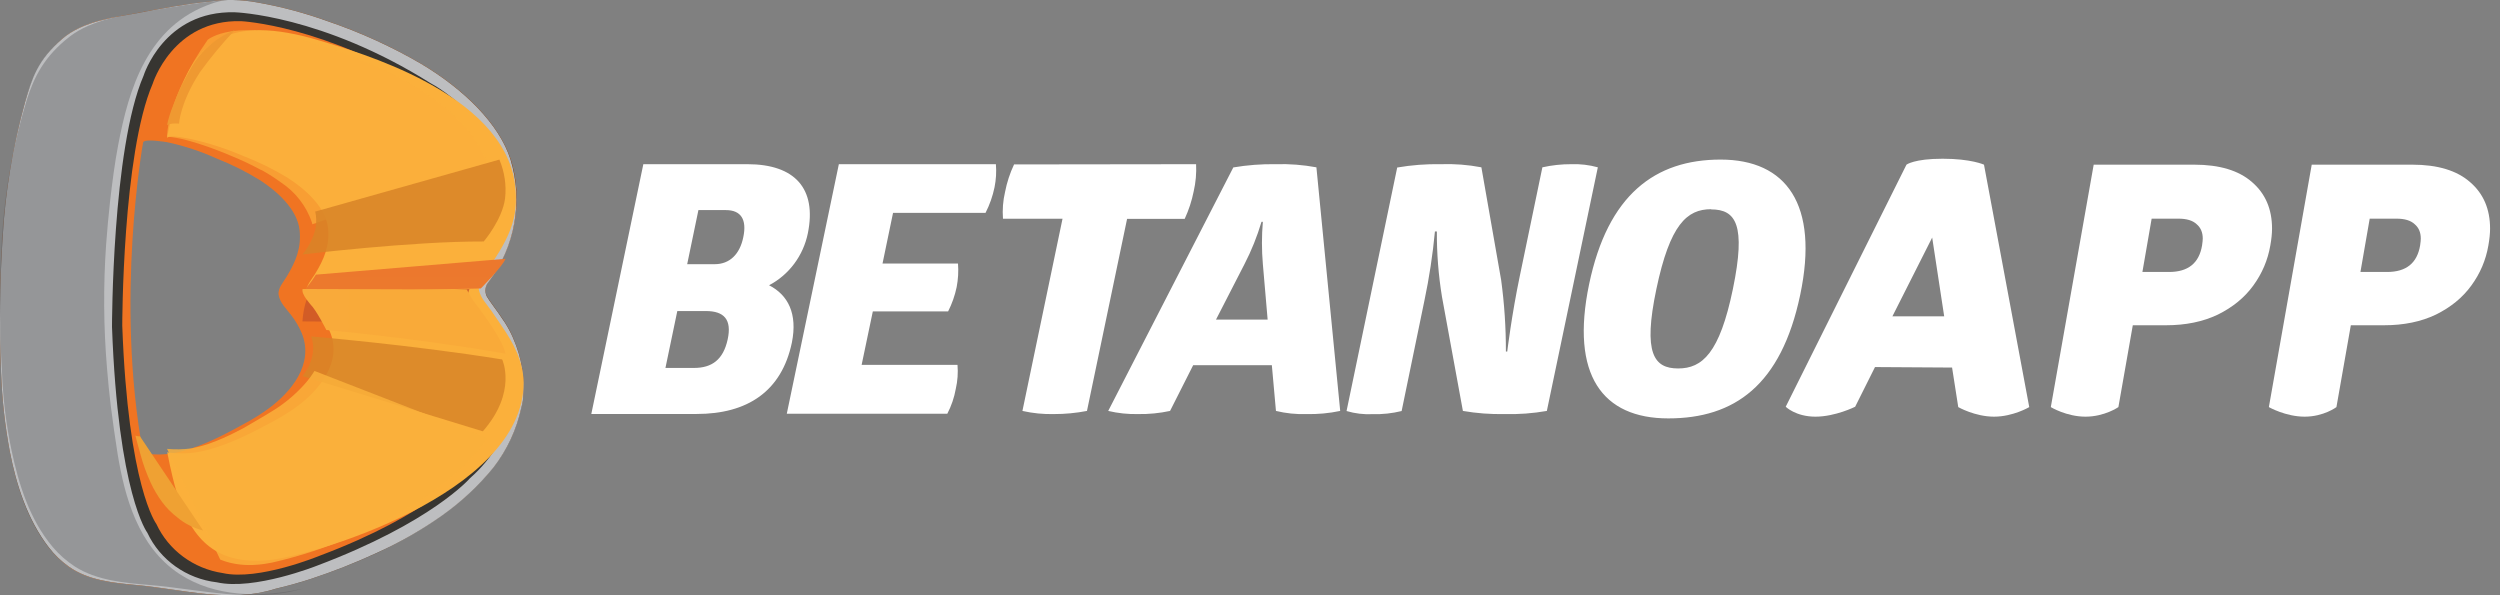 <svg width="126" height="30" viewBox="0 0 126 30" fill="none" xmlns="http://www.w3.org/2000/svg">
<rect x="0" y="0" width="126" height="30" fill="#808080" stroke="none"/>
<path d="M37.667 8.275C40.066 8.275 41.171 9.505 40.716 11.756C40.485 12.886 39.767 13.849 38.761 14.377C39.72 14.867 40.202 15.811 39.911 17.264C39.395 19.73 37.665 20.864 35.111 20.864H29.802L32.424 8.275H37.667ZM34.977 18.544C35.887 18.544 36.451 18.124 36.674 17.11C36.896 16.096 36.485 15.677 35.578 15.677H34.136L33.538 18.544H34.977ZM36.023 13.315C36.776 13.315 37.29 12.809 37.462 11.953C37.651 11.06 37.342 10.589 36.587 10.589H35.2L34.634 13.315H36.023ZM50.193 8.275C50.225 8.664 50.202 9.054 50.125 9.436C50.032 9.886 49.879 10.322 49.67 10.73H45.009L44.479 13.282H48.283C48.314 13.68 48.291 14.081 48.215 14.472C48.126 14.898 47.981 15.309 47.785 15.695H43.99L43.426 18.389H48.258C48.292 18.793 48.263 19.2 48.172 19.595C48.094 20.035 47.95 20.459 47.744 20.853H39.654L42.278 8.275H50.193ZM60.283 8.275C60.306 8.734 60.266 9.193 60.163 9.64C60.067 10.121 59.914 10.588 59.708 11.032H56.805L54.783 20.711C54.236 20.817 53.679 20.87 53.121 20.869C52.587 20.882 52.052 20.829 51.53 20.711L53.551 11.025H50.55C50.516 10.573 50.551 10.119 50.654 9.679C50.747 9.197 50.9 8.729 51.109 8.287L60.283 8.275ZM64.301 8.275C64.987 8.255 65.673 8.308 66.347 8.433L67.546 20.711C66.983 20.83 66.408 20.883 65.834 20.869C65.32 20.885 64.807 20.832 64.308 20.711L64.101 18.405H60.136L58.971 20.711C58.442 20.825 57.901 20.878 57.359 20.869C56.853 20.881 56.348 20.828 55.854 20.711L62.159 8.438C62.867 8.319 63.584 8.264 64.301 8.275ZM63.58 11.178C63.361 11.915 63.075 12.629 62.723 13.31L61.286 16.108H63.889L63.648 13.31C63.587 12.601 63.587 11.887 63.648 11.178H63.58ZM72.675 14.955C72.498 13.869 72.412 12.769 72.418 11.667H72.32C72.21 12.837 72.033 13.999 71.791 15.148L70.642 20.716C70.165 20.834 69.675 20.887 69.185 20.873C68.74 20.896 68.294 20.843 67.866 20.716L70.419 8.443C71.145 8.318 71.88 8.262 72.616 8.275C73.302 8.251 73.988 8.304 74.662 8.433L75.658 14.115C75.82 15.309 75.9 16.513 75.897 17.718H75.965C75.965 17.718 76.192 15.846 76.599 13.906L77.736 8.433C78.215 8.326 78.704 8.273 79.194 8.275C79.644 8.259 80.095 8.312 80.531 8.433L77.961 20.711C77.254 20.835 76.537 20.888 75.82 20.869C75.12 20.883 74.42 20.83 73.73 20.711L72.675 14.955ZM86.719 8.043C90.028 8.043 91.69 10.299 90.73 14.862C89.771 19.426 87.406 21.087 84.082 21.087C80.758 21.087 79.141 18.895 80.09 14.331C81.031 9.818 83.414 8.043 86.719 8.043ZM86.24 10.544C85.023 10.544 84.166 11.312 83.482 14.565C82.797 17.818 83.361 18.57 84.578 18.57C85.794 18.57 86.669 17.802 87.338 14.565C88.006 11.329 87.49 10.554 86.24 10.554V10.544Z" fill="white"/>
<path d="M25.872 17.044C25.755 16.772 25.616 16.509 25.458 16.258C25.259 15.949 25.04 15.652 24.827 15.354C24.735 15.226 24.632 15.091 24.544 14.942C24.419 14.694 24.455 14.397 24.636 14.184C26.355 11.803 26.188 9.434 25.756 8.064C25.193 6.28 23.42 4.501 21.182 3.184C19.717 2.335 18.169 1.63 16.561 1.08C15.408 0.662 14.219 0.344 13.008 0.128C12.199 -0.024 11.368 -0.041 10.553 0.079C9.4 0.184 8.186 0.416 7.053 0.63C5.727 0.875 4.203 1.057 3.149 1.949C2.178 2.764 1.61 3.959 1.271 5.139C0.649 7.364 0.268 9.647 0.133 11.95C-0.014 14.231 -0.039 16.518 0.059 18.802C0.104 20.131 0.25 21.456 0.497 22.765C0.824 24.446 1.391 26.198 2.454 27.585C2.739 27.958 3.079 28.288 3.463 28.564C4.458 29.264 5.72 29.386 6.906 29.492C9.21 29.706 11.595 30.408 13.876 29.672C14.479 29.529 15.08 29.364 15.665 29.172C16.796 28.799 17.904 28.363 18.983 27.864C20.127 27.343 21.216 26.715 22.236 25.989C23.224 25.295 24.109 24.473 24.866 23.543C25.551 22.663 26.029 21.647 26.265 20.567C26.293 20.441 26.335 20.313 26.35 20.185C26.474 19.115 26.309 18.032 25.872 17.044ZM13.475 20.635C13.121 20.889 12.75 21.12 12.366 21.328C11.371 21.877 10.312 22.438 9.205 22.735C8.831 22.839 8.446 22.897 8.057 22.907C7.978 22.907 7.226 22.895 7.215 22.841C5.777 15.1 7.215 7.166 7.215 7.166C7.318 6.982 8.311 7.151 8.423 7.166C9.294 7.353 10.141 7.633 10.948 8.002C11.708 8.3 12.437 8.667 13.127 9.097C13.97 9.645 14.985 10.55 15.099 11.598C15.196 12.488 14.909 13.175 14.455 13.932C14.295 14.199 13.99 14.53 14.043 14.861C14.104 15.26 14.448 15.584 14.683 15.893C14.896 16.169 15.072 16.47 15.207 16.79C15.842 18.341 14.687 19.762 13.475 20.635Z" fill="url(#paint0_linear_2_92)"/>
<path d="M25.869 17.04C25.753 16.769 25.614 16.507 25.455 16.257C25.256 15.945 25.035 15.649 24.822 15.348C24.72 15.214 24.626 15.074 24.54 14.93C24.416 14.682 24.45 14.387 24.627 14.173C26.345 11.792 26.178 9.426 25.747 8.056C25.186 6.279 23.415 4.5 21.174 3.183C19.71 2.334 18.163 1.629 16.555 1.08C15.402 0.662 14.215 0.344 13.005 0.128C12.195 -0.024 11.365 -0.041 10.549 0.079C9.392 0.186 8.183 0.423 7.052 0.636C5.724 0.881 4.203 1.078 3.147 1.955C2.052 2.865 1.614 3.96 1.267 5.14C0.648 7.363 0.268 9.643 0.134 11.943C-0.014 14.226 -0.04 16.515 0.058 18.8C0.104 20.132 0.251 21.459 0.496 22.77C0.823 24.451 1.372 26.184 2.444 27.579C2.735 27.954 3.083 28.284 3.476 28.558C4.471 29.258 5.733 29.38 6.918 29.486C9.223 29.7 11.612 30.41 13.893 29.674C14.493 29.531 15.096 29.369 15.681 29.175C16.813 28.801 17.922 28.364 19.002 27.867C20.142 27.341 21.227 26.711 22.243 25.983C23.232 25.291 24.116 24.468 24.872 23.538C25.554 22.658 26.029 21.643 26.264 20.564C26.292 20.438 26.334 20.308 26.352 20.18C26.473 19.11 26.307 18.029 25.869 17.04ZM23.459 23.726C23.459 23.726 21.706 25.909 16.114 28.008C16.114 28.008 13.023 29.288 11.226 28.883C9.752 28.661 8.494 27.729 7.88 26.406C7.88 26.406 6.456 24.545 6.162 16.408C6.162 16.408 6.162 7.764 7.696 4.218C7.696 4.218 8.702 0.973 12.149 1.067C12.149 1.067 16.36 1.261 21.641 4.587C21.641 4.587 26.207 6.934 24.879 11.802C24.507 12.706 24.03 13.565 23.457 14.363C23.297 14.59 23.32 14.895 23.512 15.098C23.512 15.098 25.607 17.347 25.521 19.41C25.521 19.41 25.751 21.71 23.461 23.726H23.459Z" fill="#373531"/>
<path d="M25.861 17.04C25.744 16.768 25.605 16.507 25.445 16.257C25.246 15.947 25.027 15.651 24.812 15.35C24.71 15.216 24.616 15.076 24.53 14.932C24.413 14.684 24.456 14.393 24.639 14.187C25.962 12.42 26.367 10.154 25.734 8.056C25.182 6.279 23.401 4.5 21.167 3.183C19.703 2.335 18.156 1.631 16.548 1.082C15.396 0.663 14.209 0.345 13 0.13C12.19 -0.024 11.36 -0.041 10.544 0.079C9.394 0.186 8.179 0.425 7.049 0.638C5.721 0.881 4.186 1.065 3.141 1.954C1.903 3.01 1.608 3.96 1.266 5.137C0.647 7.362 0.267 9.644 0.134 11.945C-0.014 14.227 -0.039 16.515 0.057 18.8C0.103 20.129 0.25 21.453 0.495 22.761C0.821 24.442 1.389 26.194 2.451 27.578C2.738 27.953 3.081 28.283 3.47 28.558C4.464 29.26 5.728 29.379 6.911 29.488C9.215 29.701 11.602 30.41 13.882 29.674C14.482 29.533 15.085 29.368 15.67 29.176C16.802 28.803 17.91 28.365 18.99 27.866C20.137 27.349 21.229 26.725 22.252 26.002C23.24 25.307 24.124 24.482 24.88 23.551C25.562 22.666 26.037 21.647 26.271 20.564C26.299 20.438 26.339 20.31 26.354 20.182C26.471 19.111 26.301 18.028 25.861 17.04ZM23.684 24.105C23.684 24.105 21.763 26.333 15.97 28.513C15.97 28.513 12.8 29.772 10.932 29.349C9.396 29.17 8.067 28.223 7.427 26.851C7.427 26.851 5.951 24.918 5.645 16.472C5.645 16.472 5.645 7.491 7.235 3.819C7.235 3.819 8.251 0.527 11.834 0.619C11.834 0.619 16.23 0.747 21.711 4.199C21.711 4.199 26.599 6.723 25.215 11.772C25.215 11.772 24.939 12.839 23.901 14.283C23.901 14.283 23.625 14.671 23.807 14.9C23.807 14.9 25.997 17.392 25.907 19.54C25.914 19.546 26.061 22.012 23.684 24.105Z" fill="url(#paint1_linear_2_92)"/>
<path d="M25.271 16.409C25.096 16.155 24.933 15.896 24.752 15.646C24.497 15.285 24.225 15.026 24.132 14.595C24.125 14.38 24.176 14.168 24.282 13.978C25.693 12.066 26.159 10.992 25.961 9.339C25.405 4.644 17.839 2.573 16.165 2.062C11.358 0.601 9.829 2.297 8.998 4.824C8.747 5.519 8.553 6.233 8.418 6.957C8.526 6.761 9.529 6.992 9.643 7.013C10.537 7.213 11.407 7.495 12.243 7.855C13.027 8.155 13.779 8.525 14.49 8.957C15.359 9.51 16.403 10.42 16.532 11.473C16.632 12.368 16.337 13.061 15.87 13.822C15.704 14.094 15.391 14.427 15.443 14.757C15.507 15.158 15.861 15.488 16.104 15.796C16.315 16.078 16.49 16.383 16.623 16.705C17.281 18.215 16.104 19.693 14.855 20.571C14.492 20.823 14.113 21.054 13.721 21.264C12.695 21.814 11.606 22.379 10.464 22.677C10.079 22.782 9.681 22.841 9.28 22.852C9.2 22.852 8.454 22.838 8.427 22.787C8.617 23.764 8.79 24.435 8.899 24.789C9.686 27.378 11.032 28.422 13.437 28.241C15.681 28.066 26.39 24.882 26.39 19.285C26.374 18.209 25.877 17.281 25.271 16.409Z" fill="#FBB03B"/>
<path d="M9.041 28.925C6.954 27.552 6.281 25.019 5.927 22.872C5.796 22.057 5.685 21.242 5.579 20.423C5.507 19.811 5.444 19.199 5.396 18.588C5.218 16.496 5.203 14.396 5.35 12.303C5.406 11.578 5.468 10.855 5.55 10.13C5.659 9.18 5.78 8.231 5.96 7.29C6.489 4.53 7.408 1.3 10.674 0.182C10.913 0.096 11.162 0.035 11.417 0C10.143 0.111 8.964 0.306 7.714 0.518C6.267 0.764 4.641 0.967 3.493 1.859C2.239 2.843 1.727 3.854 1.351 5.031C0.666 7.267 0.247 9.562 0.101 11.876C-0.034 14.172 -0.034 16.473 0.101 18.769C0.151 20.092 0.312 21.41 0.584 22.712C0.943 24.399 1.488 26.181 2.658 27.571C2.974 27.946 3.35 28.278 3.775 28.555C4.873 29.257 6.262 29.379 7.567 29.486C10.102 29.7 12.731 30.412 15.242 29.672C13.142 30.125 10.85 30.112 9.041 28.925Z" fill="url(#paint2_linear_2_92)"/>
<path opacity="0.7" d="M8.418 6.887C8.418 6.887 8.404 4.949 10.471 2.002C10.471 2.002 11.898 0.802 15.799 2.195C16.714 2.486 20.828 3.657 23.204 6.137C23.204 6.137 24.193 7.117 24.57 8.262L15.74 11.304C15.736 11.27 15.729 11.236 15.718 11.203C15.437 10.383 14.891 9.678 14.163 9.197C13.862 8.976 13.547 8.774 13.22 8.592L13.127 8.551C12.656 8.297 12.171 8.068 11.676 7.866C11.676 7.866 9.605 6.958 8.418 6.887Z" fill="url(#paint3_linear_2_92)"/>
<path opacity="0.85" d="M15.242 12.826C15.242 12.826 20.719 12.158 24.38 12.171C24.38 12.171 25.316 11.074 25.456 10.001C25.53 9.34 25.433 8.673 25.17 8.043L15.886 10.664C15.946 10.909 15.954 11.159 15.911 11.406V11.484C15.804 11.964 15.577 12.421 15.242 12.826Z" fill="url(#paint4_linear_2_92)"/>
<path d="M24.233 14.539C24.233 14.539 25.323 13.439 25.48 13.043L15.922 13.842C15.729 14.152 15.502 14.451 15.242 14.736L24.233 14.539Z" fill="url(#paint5_linear_2_92)"/>
<path opacity="0.85" d="M15.456 15.089L23.66 14.565C23.486 15.049 23.417 15.662 23.468 16.257L15.242 16.199C15.269 15.798 15.343 15.417 15.456 15.089Z" fill="#CC5827"/>
<path d="M15.252 14.565L23.525 14.591C23.692 14.93 23.902 15.249 24.151 15.543C24.403 15.9 25.325 17.113 25.48 17.826C25.48 17.826 21.609 17.121 16.448 16.633C16.448 16.633 15.944 15.633 15.656 15.352C15.669 15.352 15.168 14.836 15.252 14.565Z" fill="url(#paint6_linear_2_92)"/>
<path opacity="0.85" d="M15.685 16.956C15.685 16.956 20.726 17.378 25.309 18.116C25.309 18.116 26.084 19.743 24.335 21.739L15.242 18.955C15.242 18.955 16.061 18.044 15.685 16.956Z" fill="url(#paint7_linear_2_92)"/>
<path d="M7.055 21.992L10.238 26.739C9.742 26.608 9.298 26.384 8.949 26.086C8.641 25.852 8.377 25.585 8.166 25.295C7.938 24.983 7.746 24.657 7.592 24.32C7.383 23.864 7.213 23.397 7.086 22.924C6.935 22.4 6.825 21.956 6.825 21.956C6.896 21.983 6.975 21.995 7.055 21.992Z" fill="url(#paint8_linear_2_92)"/>
<path d="M9.024 6.23C9.024 6.23 9.075 5.177 10.078 3.638C10.603 2.91 11.188 2.203 11.83 1.522C11.83 1.522 10.506 1.951 9.685 3.321C9.294 3.979 8.969 4.655 8.715 5.345C8.587 5.66 8.487 5.98 8.418 6.304C8.418 6.304 8.572 6.197 9.024 6.23Z" fill="url(#paint9_linear_2_92)"/>
<path opacity="0.85" d="M15.85 18.696L24.57 22.084C24.57 22.084 23.794 23.351 21.93 24.69C21.739 24.83 21.545 24.967 21.345 25.099C20.971 25.348 20.578 25.592 20.124 25.848C19.375 26.278 18.604 26.664 17.815 27.004C16.49 27.581 15.119 28.033 13.719 28.353C13.404 28.411 12.256 28.673 11.101 28.204L8.418 22.623C8.823 22.661 9.23 22.653 9.634 22.6C10.032 22.518 10.699 22.409 12.252 21.588C12.725 21.321 13.791 20.686 13.917 20.595C14.45 20.248 14.937 19.828 15.366 19.347C15.545 19.145 15.707 18.927 15.85 18.696Z" fill="url(#paint10_linear_2_92)"/>
<path d="M98.385 18.525L94.5 18.5L93.5 20.5C93.5 20.5 92.5 21 91.5 21C90.5 21 90 20.5 90 20.5L96.086 8.299C96.086 8.299 96.468 8 97.909 8C99.349 8 99.993 8.299 99.993 8.299L102.274 20.518C102.274 20.518 101.46 21 100.5 21C99.54 21 98.696 20.518 98.696 20.518L98.385 18.525ZM97.987 15.943L97.382 11.973L95.377 15.943H97.987Z" fill="white"/>
<path d="M114.424 12.372C114.297 13.111 114.009 13.787 113.56 14.4C113.122 15.001 112.529 15.486 111.779 15.856C111.03 16.214 110.16 16.393 109.169 16.393H107.493L106.767 20.518C106.767 20.518 106.071 21 105.111 21C104.151 21 103.361 20.518 103.361 20.518L105.522 8.299H110.587C111.866 8.299 112.84 8.593 113.508 9.183C114.176 9.76 114.511 10.54 114.511 11.523C114.511 11.765 114.482 12.048 114.424 12.372ZM109.325 13.707C110.281 13.707 110.835 13.262 110.984 12.372C111.007 12.21 111.019 12.095 111.019 12.025C111.019 11.713 110.915 11.47 110.708 11.297C110.512 11.112 110.206 11.02 109.792 11.02H108.443L107.977 13.707H109.325Z" fill="white"/>
<path d="M125.414 12.372C125.287 13.111 124.999 13.787 124.549 14.4C124.111 15.001 123.518 15.486 122.769 15.856C122.02 16.214 121.15 16.393 120.159 16.393H118.482L117.756 20.518C117.756 20.518 117.115 21 116.155 21C115.194 21 114.351 20.518 114.351 20.518L116.511 8.299H121.576C122.855 8.299 123.829 8.593 124.497 9.183C125.166 9.76 125.5 10.54 125.5 11.523C125.5 11.765 125.471 12.048 125.414 12.372ZM120.314 13.707C121.271 13.707 121.824 13.262 121.974 12.372C121.997 12.21 122.008 12.095 122.008 12.025C122.008 11.713 121.905 11.47 121.697 11.297C121.501 11.112 121.196 11.02 120.781 11.02H119.433L118.966 13.707H120.314Z" fill="white"/>
<defs>
<linearGradient id="paint0_linear_2_92" x1="0.633" y1="2069.63" x2="10564.7" y2="2069.63" gradientUnits="userSpaceOnUse">
<stop offset="0.06" stop-color="#F07422"/>
<stop offset="0.83" stop-color="#AF3424"/>
</linearGradient>
<linearGradient id="paint1_linear_2_92" x1="0.844" y1="2069.71" x2="10561.8" y2="2069.71" gradientUnits="userSpaceOnUse">
<stop offset="0.43" stop-color="#BDBEC0"/>
<stop offset="0.65" stop-color="white"/>
<stop offset="1" stop-color="#A8AAAD"/>
</linearGradient>
<linearGradient id="paint2_linear_2_92" x1="3046.06" y1="207.207" x2="3046.06" y2="4224.29" gradientUnits="userSpaceOnUse">
<stop stop-color="#595A5C" stop-opacity="0.4"/>
<stop offset="0.01" stop-color="#646667" stop-opacity="0.46"/>
<stop offset="0.03" stop-color="#858786" stop-opacity="0.62"/>
<stop offset="0.05" stop-color="#A1A3A1" stop-opacity="0.76"/>
<stop offset="0.07" stop-color="#B6B9B5" stop-opacity="0.86"/>
<stop offset="0.09" stop-color="#C5C9C3" stop-opacity="0.94"/>
<stop offset="0.11" stop-color="#CED2CC" stop-opacity="0.98"/>
<stop offset="0.13" stop-color="#D1D5CF"/>
<stop offset="0.48" stop-color="#D2D3D4"/>
<stop offset="0.69" stop-color="#424143" stop-opacity="0.1"/>
<stop offset="0.71" stop-color="#59595A" stop-opacity="0.26"/>
<stop offset="0.74" stop-color="#797B7A" stop-opacity="0.48"/>
<stop offset="0.78" stop-color="#949794" stop-opacity="0.67"/>
<stop offset="0.81" stop-color="#A8ADA8" stop-opacity="0.81"/>
<stop offset="0.84" stop-color="#B7BCB7" stop-opacity="0.92"/>
<stop offset="0.87" stop-color="#C0C6C0" stop-opacity="0.98"/>
<stop offset="0.89" stop-color="#C3C9C3"/>
<stop offset="1" stop-color="#373531"/>
</linearGradient>
<linearGradient id="paint3_linear_2_92" x1="3424.48" y1="616.784" x2="2679.18" y2="1674.61" gradientUnits="userSpaceOnUse">
<stop stop-color="#E05926"/>
<stop offset="1" stop-color="#FBB03B"/>
</linearGradient>
<linearGradient id="paint4_linear_2_92" x1="-196.223" y1="567.136" x2="3647.05" y2="-632.99" gradientUnits="userSpaceOnUse">
<stop stop-color="#DB8B27"/>
<stop offset="1" stop-color="#BC4026"/>
</linearGradient>
<linearGradient id="paint5_linear_2_92" x1="2093.21" y1="-46.897" x2="2092.31" y2="155.052" gradientUnits="userSpaceOnUse">
<stop stop-color="#E45B25"/>
<stop offset="1" stop-color="#FBB03B"/>
</linearGradient>
<linearGradient id="paint6_linear_2_92" x1="3920.15" y1="241.869" x2="-271.492" y2="127.114" gradientUnits="userSpaceOnUse">
<stop stop-color="#E45B25"/>
<stop offset="1" stop-color="#FBB03B"/>
</linearGradient>
<linearGradient id="paint7_linear_2_92" x1="-322.964" y1="158.533" x2="3194.27" y2="1195.16" gradientUnits="userSpaceOnUse">
<stop stop-color="#DB8B27"/>
<stop offset="1" stop-color="#BC4026"/>
</linearGradient>
<linearGradient id="paint8_linear_2_92" x1="39.175" y1="123.768" x2="1960.61" y2="574.627" gradientUnits="userSpaceOnUse">
<stop offset="0.06" stop-color="#EFA133"/>
<stop offset="0.83" stop-color="#F26222"/>
</linearGradient>
<linearGradient id="paint9_linear_2_92" x1="89.348" y1="740.484" x2="1160.65" y2="342.576" gradientUnits="userSpaceOnUse">
<stop offset="0.06" stop-color="#EFA133"/>
<stop offset="0.83" stop-color="#F26222"/>
</linearGradient>
<linearGradient id="paint10_linear_2_92" x1="4169.37" y1="1116.46" x2="3451.66" y2="80.058" gradientUnits="userSpaceOnUse">
<stop stop-color="#E45B25"/>
<stop offset="1" stop-color="#FBB03B"/>
</linearGradient>
</defs>
</svg>
